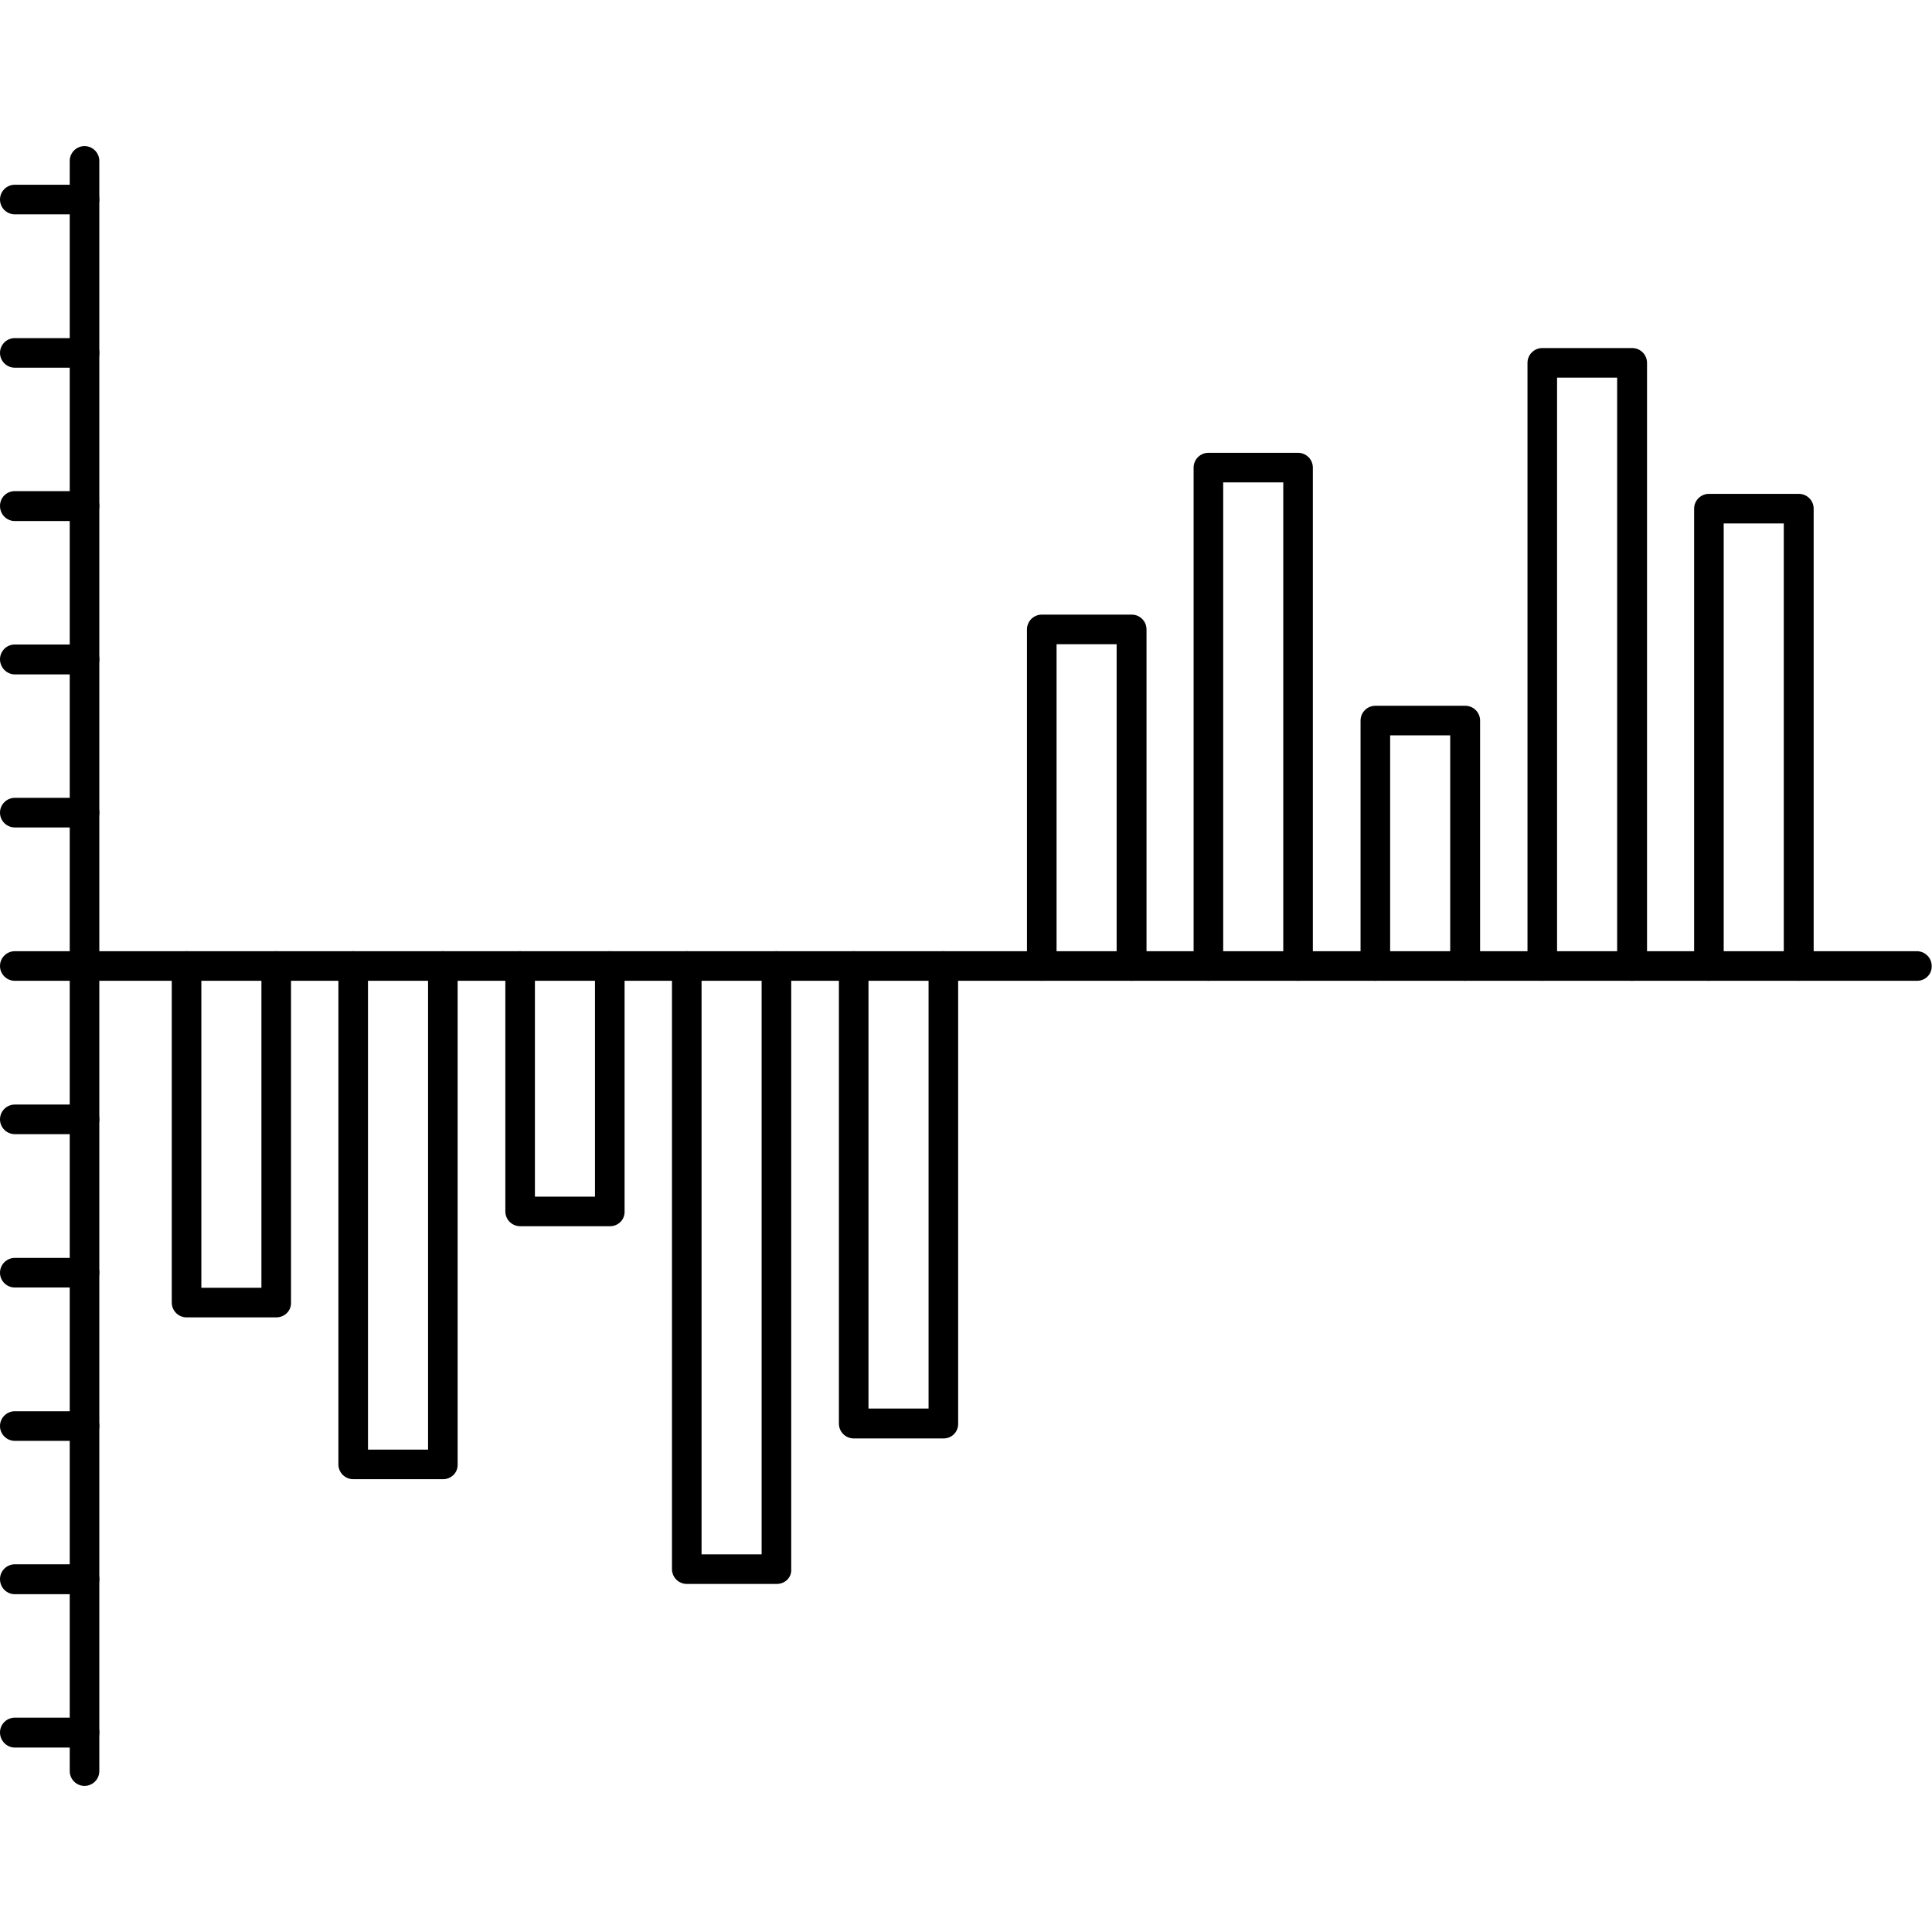 <svg xmlns="http://www.w3.org/2000/svg" enable-background="new 0 0 64 64" viewBox="0 0 64 64" id="infographics">
  <path d="M63.51,32.49H2.89c-0.27,0-0.49-0.22-0.49-0.49c0-0.27,0.22-0.49,0.49-0.49h60.61c0.27,0,0.49,0.22,0.49,0.49C64,32.27,63.78,32.49,63.51,32.49z"></path>
  <path d="M9.15 43.64H6.18c-.27 0-.49-.22-.49-.49V32c0-.27.22-.49.49-.49.27 0 .49.22.49.49v10.66h1.99V32c0-.27.22-.49.49-.49.27 0 .49.22.49.49v11.15C9.65 43.42 9.43 43.64 9.15 43.64zM14.68 49H11.7c-.27 0-.49-.22-.49-.49V32c0-.27.22-.49.49-.49.27 0 .49.22.49.49v16.02h1.99V32c0-.27.22-.49.49-.49.27 0 .49.22.49.49v16.51C15.17 48.78 14.95 49 14.68 49zM20.21 40.62h-2.98c-.27 0-.49-.22-.49-.49V32c0-.27.22-.49.49-.49.27 0 .49.22.49.49v7.64h1.99V32c0-.27.22-.49.49-.49.27 0 .49.22.49.49v8.13C20.7 40.4 20.48 40.62 20.21 40.62zM25.73 52.47h-2.98c-.27 0-.49-.22-.49-.49V32c0-.27.22-.49.49-.49.27 0 .49.22.49.49v19.49h1.99V32c0-.27.22-.49.49-.49s.49.22.49.49v19.98C26.23 52.25 26.01 52.47 25.73 52.47zM31.26 47.65h-2.98c-.27 0-.49-.22-.49-.49V32c0-.27.22-.49.49-.49.27 0 .49.22.49.49v14.66h1.99V32c0-.27.22-.49.49-.49.27 0 .49.22.49.49v15.15C31.75 47.43 31.53 47.65 31.26 47.65z"></path>
  <g>
    <path d="M2.8,59.16c-0.27,0-0.49-0.22-0.49-0.49V5.33c0-0.27,0.22-0.49,0.49-0.49s0.49,0.22,0.49,0.49v53.34C3.29,58.94,3.07,59.16,2.8,59.16z"></path>
  </g>
  <g>
    <path d="M2.8 7.1H.49C.22 7.1 0 6.88 0 6.61c0-.27.22-.49.49-.49H2.8c.27 0 .49.22.49.49C3.29 6.88 3.07 7.1 2.8 7.1zM2.8 12.18H.49C.22 12.18 0 11.96 0 11.69c0-.27.22-.49.49-.49H2.8c.27 0 .49.22.49.49C3.29 11.96 3.07 12.18 2.8 12.18zM2.8 17.26H.49C.22 17.26 0 17.04 0 16.76s.22-.49.49-.49H2.8c.27 0 .49.22.49.49S3.07 17.26 2.8 17.26zM2.8 22.34H.49C.22 22.34 0 22.11 0 21.84s.22-.49.49-.49H2.8c.27 0 .49.22.49.49S3.07 22.34 2.8 22.34zM2.8 27.41H.49C.22 27.41 0 27.19 0 26.92s.22-.49.49-.49H2.8c.27 0 .49.22.49.49S3.07 27.41 2.8 27.41zM2.8 32.49H.49C.22 32.49 0 32.27 0 32c0-.27.22-.49.49-.49H2.8c.27 0 .49.22.49.49C3.29 32.27 3.07 32.49 2.8 32.49zM2.8 37.57H.49C.22 37.57 0 37.35 0 37.08s.22-.49.49-.49H2.8c.27 0 .49.22.49.49S3.07 37.57 2.8 37.57zM2.8 42.65H.49C.22 42.65 0 42.43 0 42.16c0-.27.22-.49.49-.49H2.8c.27 0 .49.22.49.49C3.29 42.43 3.07 42.65 2.8 42.65zM2.8 47.73H.49C.22 47.73 0 47.51 0 47.24c0-.27.22-.49.49-.49H2.8c.27 0 .49.22.49.49C3.29 47.51 3.07 47.73 2.8 47.73zM2.8 52.81H.49C.22 52.81 0 52.59 0 52.31c0-.27.22-.49.49-.49H2.8c.27 0 .49.22.49.49C3.29 52.59 3.07 52.81 2.8 52.81zM2.8 57.89H.49C.22 57.89 0 57.66 0 57.39c0-.27.22-.49.49-.49H2.8c.27 0 .49.22.49.49C3.29 57.66 3.07 57.89 2.8 57.89z"></path>
  </g>
  <g>
    <path d="M37.48 32.49c-.27 0-.49-.22-.49-.49V21.34h-1.99V32c0 .27-.22.49-.49.49s-.49-.22-.49-.49V20.85c0-.27.22-.49.49-.49h2.98c.27 0 .49.22.49.49V32C37.97 32.27 37.75 32.49 37.48 32.49zM43 32.49c-.27 0-.49-.22-.49-.49V15.98h-1.99V32c0 .27-.22.49-.49.49-.27 0-.49-.22-.49-.49V15.49c0-.27.22-.49.49-.49H43c.27 0 .49.22.49.49V32C43.5 32.27 43.28 32.49 43 32.49zM48.53 32.49c-.27 0-.49-.22-.49-.49v-7.64h-1.99V32c0 .27-.22.49-.49.49-.27 0-.49-.22-.49-.49v-8.13c0-.27.22-.49.49-.49h2.98c.27 0 .49.22.49.49V32C49.02 32.27 48.8 32.49 48.53 32.49zM54.06 32.49c-.27 0-.49-.22-.49-.49V12.51h-1.99V32c0 .27-.22.49-.49.49-.27 0-.49-.22-.49-.49V12.02c0-.27.22-.49.49-.49h2.98c.27 0 .49.22.49.49V32C54.55 32.27 54.33 32.49 54.06 32.49zM59.58 32.49c-.27 0-.49-.22-.49-.49V17.34H57.1V32c0 .27-.22.49-.49.49-.27 0-.49-.22-.49-.49V16.85c0-.27.22-.49.49-.49h2.98c.27 0 .49.22.49.49V32C60.08 32.27 59.86 32.49 59.58 32.49z"></path>
  </g>
</svg>

